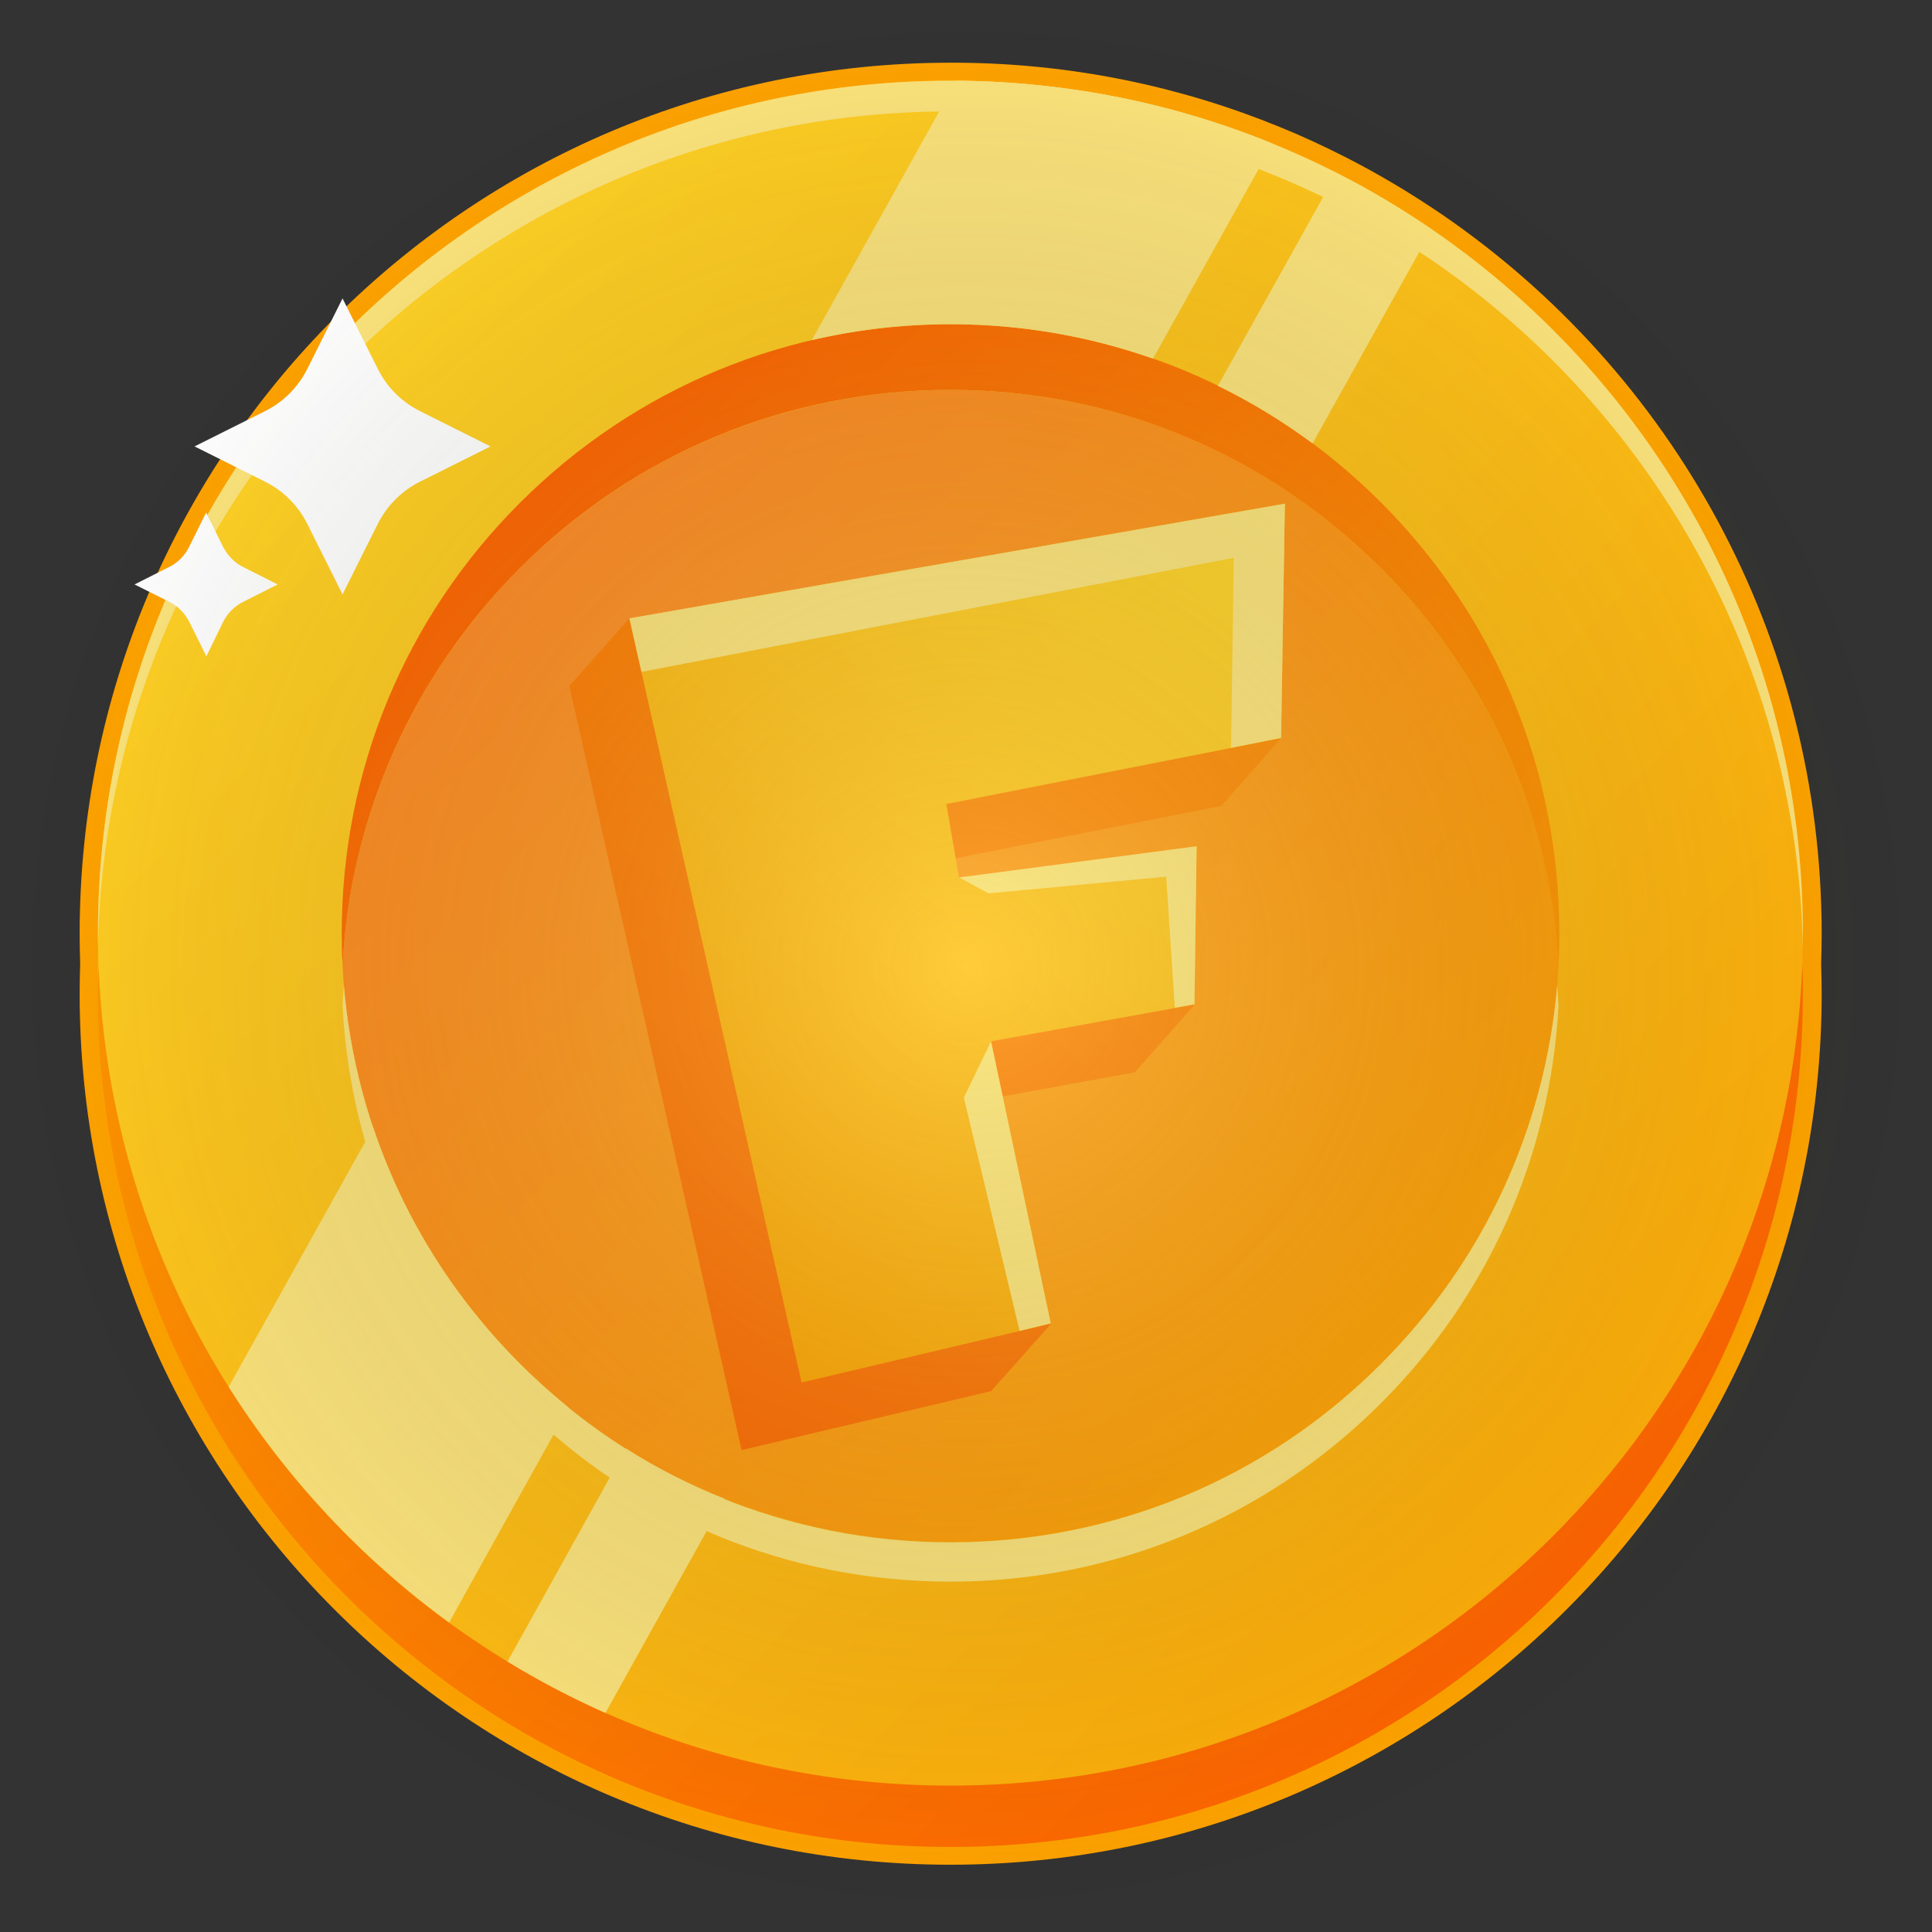 <?xml version="1.0" encoding="utf-8"?>
<!-- Generator: Adobe Illustrator 28.0.0, SVG Export Plug-In . SVG Version: 6.00 Build 0)  -->
<svg version="1.1" id="Layer_1" xmlns="http://www.w3.org/2000/svg" xmlns:xlink="http://www.w3.org/1999/xlink" x="0px" y="0px"
	 viewBox="0 0 718 718" style="enable-background:new 0 0 718 718;" xml:space="preserve">
<rect x="0" y="0" width="718" height="718" fill="#333333" stroke="none"/>
<style type="text/css">
	.st0{fill:url(#SVGID_1_);}
	.st1{fill:none;stroke:#FFA300;stroke-width:30;stroke-miterlimit:10;}
	.st2{fill:url(#SVGID_00000047029001856940969190000014382362202309097918_);}
	.st3{fill:#FCE37C;}
	.st4{fill:url(#SVGID_00000178162781391448569360000017389726420076667275_);}
	.st5{fill:url(#SVGID_00000172403101636686925660000012329993564990468243_);}
	.st6{fill:url(#SVGID_00000178911014752064901650000013505944420889895080_);}
	.st7{fill:url(#SVGID_00000138552335953330184910000001379405263705946766_);}
	.st8{fill:#FFFFFF;}
	.st9{fill:url(#SVGID_00000073700287146221224550000010903743790496353188_);}
	.st10{fill:url(#SVGID_00000121974101651129462470000014441736134182523817_);}
	.st11{fill:url(#SVGID_00000181061067682369025770000010108167493025832840_);}
</style>
<g>
	<g id="Layer_1_00000123400681585564400440000012908287111171078528_">
		<g>
			
				<linearGradient id="SVGID_1_" gradientUnits="userSpaceOnUse" x1="129.371" y1="1129.574" x2="577.104" y2="681.841" gradientTransform="matrix(1 0 0 -1 0 1263.89)">
				<stop  offset="0" style="stop-color:#FF9500"/>
				<stop  offset="1" style="stop-color:#FF7A27"/>
			</linearGradient>
			<path class="st0" d="M662,347.1c0-105.8-53.2-199.2-134.4-254.9c-11-7.5-22.5-14.4-34.5-20.5c-7.5-3.8-15.2-7.4-23.1-10.6
				c-35.4-14.5-74.1-22.6-114.6-22.8c-0.7,0-1.4,0-2.1,0c-170.5,0-308.7,138.2-308.7,308.7c0,3.7,0.1,7.4,0.2,11.1
				c-0.1,3.7-0.2,7.4-0.2,11.1C44.5,539.8,182.7,678,353.2,678S662,539.8,662,369.3c0-3.7-0.1-7.4-0.2-11.1
				C661.9,354.5,662,350.8,662,347.1L662,347.1L662,347.1z"/>
			<path class="st1" d="M662,347.1c0-105.8-53.2-199.2-134.4-254.9c-11-7.5-22.5-14.4-34.5-20.5c-7.5-3.8-15.2-7.4-23.1-10.6
				c-35.4-14.5-74.1-22.6-114.6-22.8c-0.7,0-1.4,0-2.1,0c-170.5,0-308.7,138.2-308.7,308.7c0,3.7,0.1,7.4,0.2,11.1
				c-0.1,3.7-0.2,7.4-0.2,11.1C44.5,539.8,182.7,678,353.2,678S662,539.8,662,369.3c0-3.7-0.1-7.4-0.2-11.1
				C661.9,354.5,662,350.8,662,347.1L662,347.1L662,347.1z"/>
		</g>
		
			<linearGradient id="SVGID_00000110451556686121072780000007519408898028389810_" gradientUnits="userSpaceOnUse" x1="74.523" y1="1195.813" x2="705.893" y2="564.443" gradientTransform="matrix(1 0 0 -1 0 1263.89)">
			<stop  offset="0" style="stop-color:#FFD629"/>
			<stop  offset="1" style="stop-color:#FFA300"/>
		</linearGradient>
		<path style="fill:url(#SVGID_00000110451556686121072780000007519408898028389810_);" d="M670,346.8c0,3.8-0.1,7.6-0.2,11.4
			c-6,169.7-145.5,305.4-316.6,305.4c-45.6,0-89-9.7-128.2-27c-12.6-5.6-24.8-12-36.4-19.1c-7.4-4.5-14.7-9.4-21.7-14.5
			c-32.5-23.7-60.4-53.5-81.9-87.6c-28.9-45.8-46.3-99.5-48.4-157.2c-0.1-3.8-0.2-7.6-0.2-11.4C36.4,171.8,178.2,30,353.2,30
			c0.7,0,1.5,0,2.2,0c41.6,0.3,81.3,8.6,117.6,23.4c8.1,3.3,16,6.9,23.7,10.8c12.3,6.2,24.1,13.3,35.4,21
			C615.4,142.3,670,238.2,670,346.8L670,346.8L670,346.8L670,346.8z"/>
		<path class="st3" d="M670,346.8c0,1.9,0,3.7,0,5.6c-1.9-106.2-56.1-199.7-137.9-255.7c-11.3-7.7-23.1-14.8-35.4-21
			c-7.7-3.9-15.6-7.6-23.7-10.8C436.7,50,397,41.7,355.4,41.4c-0.7,0-1.4,0-2.2,0c-173.1,0-313.7,138.8-316.8,311.1
			c0-1.9,0-3.8,0-5.7C36.4,171.8,178.3,30,353.2,30c0.7,0,1.5,0,2.2,0c41.6,0.3,81.3,8.6,117.6,23.4c8.1,3.3,16,6.9,23.7,10.8
			c12.3,6.2,24.1,13.3,35.4,21C615.4,142.3,670.1,238.2,670,346.8L670,346.8L670,346.8z"/>
		
			<linearGradient id="SVGID_00000124861548577752194090000009504779006296384144_" gradientUnits="userSpaceOnUse" x1="113.632" y1="1082.562" x2="656.492" y2="539.702" gradientTransform="matrix(1 0 0 -1 0 1263.89)">
			<stop  offset="0" style="stop-color:#FFD629"/>
			<stop  offset="1" style="stop-color:#FFA300"/>
		</linearGradient>
		<path style="fill:url(#SVGID_00000124861548577752194090000009504779006296384144_);" d="M670,358.2c0,3.8-0.1,7.6-0.2,11.4
			C663.8,539.3,524.4,675,353.2,675c-45.6,0-89-9.7-128.2-27c-12.6-5.6-24.8-12-36.4-19.1c-7.4-4.5-14.7-9.4-21.7-14.5
			c-32.5-23.7-60.4-53.5-81.9-87.6C56.1,481,38.7,427.3,36.6,369.6c-0.1-3.8-0.2-7.6-0.2-11.4c0-1.9,0-3.8,0-5.7
			c0,1.9,0.1,3.8,0.2,5.7c2,57.6,19.5,111.4,48.4,157.2c21.5,34.1,49.3,63.9,81.9,87.6c7,5.1,14.2,10,21.7,14.5
			c11.7,7.1,23.8,13.5,36.4,19.1c39.2,17.4,82.6,27,128.3,27c171.2,0,310.6-135.7,316.6-305.4c0.1-1.9,0.1-3.9,0.2-5.8
			C670,354.3,670,356.2,670,358.2L670,358.2L670,358.2z"/>
		
			<linearGradient id="SVGID_00000150819450837951713230000007436914504883819674_" gradientUnits="userSpaceOnUse" x1="159.207" y1="1028.3" x2="547.249" y2="640.267" gradientTransform="matrix(1 0 0 -1 0 1263.89)">
			<stop  offset="0" style="stop-color:#FF9600"/>
			<stop  offset="1" style="stop-color:#FF6400"/>
		</linearGradient>
		<path style="fill:url(#SVGID_00000150819450837951713230000007436914504883819674_);" d="M670,369.6
			c0,175-141.8,316.8-316.8,316.8S36.4,544.6,36.4,369.6c0-3.8,0.1-7.6,0.2-11.4c6,169.7,145.5,305.4,316.6,305.4
			s310.6-135.7,316.6-305.4C670,362,670,365.8,670,369.6L670,369.6L670,369.6z"/>
		
			<linearGradient id="SVGID_00000099650634969936713870000006097649571906630035_" gradientUnits="userSpaceOnUse" x1="492.783" y1="818.476" x2="213.675" y2="1097.594" gradientTransform="matrix(1 0 0 -1 0 1263.89)">
			<stop  offset="0" style="stop-color:#FF9600"/>
			<stop  offset="1" style="stop-color:#FF6400"/>
		</linearGradient>
		<path style="fill:url(#SVGID_00000099650634969936713870000006097649571906630035_);" d="M579.5,346.8c0,4.1-0.1,8.2-0.3,12.2
			c-3-55.9-26.1-108-66-147.8c-42.7-42.7-99.6-66.3-160-66.3s-117.3,23.5-160,66.3c-39.8,39.8-63,91.9-65.9,147.8
			c-0.2-4.1-0.3-8.1-0.3-12.2c0-60.5,23.5-117.3,66.3-160s99.6-66.3,160-66.3s117.3,23.5,160,66.3S579.5,286.3,579.5,346.8z"/>
		
			<linearGradient id="SVGID_00000146459517967319009420000006799780107183112855_" gradientUnits="userSpaceOnUse" x1="534.95" y1="723.18" x2="179.94" y2="1078.19" gradientTransform="matrix(1 0 0 -1 0 1263.89)">
			<stop  offset="0" style="stop-color:#FFA300"/>
			<stop  offset="1" style="stop-color:#FF8827"/>
		</linearGradient>
		<path style="fill:url(#SVGID_00000146459517967319009420000006799780107183112855_);" d="M579.2,359c-3,55.9-26.1,108-66,147.8
			c-42.7,42.7-99.6,66.3-160,66.3s-117.3-23.5-160-66.3c-39.8-39.9-63-91.9-65.9-147.8c2.9-55.9,26.1-108,65.9-147.8
			c42.7-42.7,99.6-66.3,160-66.3s117.3,23.5,160,66.3C553.1,251,576.3,303.1,579.2,359L579.2,359L579.2,359z"/>
		<path class="st3" d="M579.2,373.7c-3,55.9-26.1,108-66,147.8c-42.7,42.7-99.6,66.3-160,66.3s-117.3-23.5-160-66.3
			c-39.8-39.9-63-91.9-65.9-147.8c0.1-2.5,0.3-4.9,0.5-7.3c4.5,53.1,27.3,102.4,65.4,140.5c42.7,42.7,99.6,66.3,160,66.3
			s117.3-23.5,160-66.3c38.1-38.1,60.9-87.4,65.5-140.5C578.9,368.8,579.1,371.2,579.2,373.7L579.2,373.7L579.2,373.7z"/>
		<path class="st3" d="M193.2,506.8c5.8,5.8,11.9,11.2,18.1,16.3L166.9,603c-32.5-23.7-60.4-53.5-81.9-87.6l53.7-96.4
			C149.6,451.7,168.1,481.7,193.2,506.8L193.2,506.8L193.2,506.8z"/>
		<path class="st3" d="M473,53.4l-44.5,79.9c-23.9-8.4-49.2-12.8-75.3-12.8c-17.6,0-34.8,2-51.5,5.9L355.4,30
			C397,30.3,436.7,38.5,473,53.4L473,53.4L473,53.4z"/>
		<path class="st3" d="M232.6,538.3c11.6,7.4,23.9,13.6,36.7,18.7L225,636.6c-12.6-5.6-24.8-12-36.4-19.1L232.6,538.3L232.6,538.3
			L232.6,538.3z"/>
		<path class="st3" d="M532.1,85.3l-44.3,79.5c-11.1-8.2-22.9-15.4-35.2-21.4l44.1-79.1L532.1,85.3
			C532.1,85.3,532.1,85.3,532.1,85.3z"/>
		<path class="st8" d="M127.3,220.9l-13.1-26.2c-3.4-6.8-8.9-12.3-15.7-15.7l-26.2-13.1l26.2-13.1c6.8-3.4,12.3-8.9,15.7-15.7
			l13.1-26.2l13.1,26.2c3.4,6.8,8.9,12.3,15.7,15.7l26.2,13.1L156.1,179c-6.8,3.4-12.3,8.9-15.7,15.7L127.3,220.9L127.3,220.9
			L127.3,220.9z"/>
		<path class="st8" d="M76.7,243.9l-6.3-12.7c-1.7-3.3-4.3-6-7.6-7.6L50,217.2l12.7-6.4c3.3-1.6,6-4.3,7.6-7.6l6.3-12.7l6.3,12.7
			c1.7,3.3,4.3,6,7.6,7.6l12.7,6.4l-12.7,6.4c-3.3,1.6-6,4.3-7.6,7.6L76.7,243.9z"/>
		<g>
			<g>
				
					<linearGradient id="SVGID_00000005263747013729599780000009045623102677288881_" gradientUnits="userSpaceOnUse" x1="544.809" y1="121.782" x2="159" y2="514.789" gradientTransform="matrix(0.995 -9.947488e-02 9.947488e-02 0.995 -34.643 34.307)">
					<stop  offset="0" style="stop-color:#FF9600"/>
					<stop  offset="1" style="stop-color:#FF6400"/>
				</linearGradient>
				<path style="fill:url(#SVGID_00000005263747013729599780000009045623102677288881_);" d="M233.9,229.8l242.2,44.5l-22.2,25.2
					l-124.4,24.5l4.7,27.4l109.8,21.9l-22.2,25.2l-75.7,13.8l44.5,79.7L368.3,517l-92.7,21.9l-64-284L233.9,229.8z"/>
			</g>
			<g>
				
					<linearGradient id="SVGID_00000165916031552624627630000011284178279330376846_" gradientUnits="userSpaceOnUse" x1="481.68" y1="190.35" x2="222.535" y2="449.496" gradientTransform="matrix(0.995 -9.947488e-02 9.947488e-02 0.995 -34.643 34.307)">
					<stop  offset="0" style="stop-color:#FFD629"/>
					<stop  offset="1" style="stop-color:#FFA300"/>
				</linearGradient>
				<path style="fill:url(#SVGID_00000165916031552624627630000011284178279330376846_);" d="M477.5,187.2l-1.4,87.1l-124.4,24.5
					l4.7,27.4l88.3-11.6l-0.8,58.7L368.3,387l22.3,104.9l-92.7,21.9l-64-284L477.5,187.2z"/>
			</g>
			<g>
				<polygon class="st3" points="390.5,491.8 378.9,494.6 358.2,407.9 368.3,387 				"/>
			</g>
			<g>
				<polygon class="st3" points="444.7,314.5 443.9,373.2 436.6,374.5 433.4,325.8 367.4,332 356.4,326.1 				"/>
				<polygon class="st3" points="477.5,187.2 476.1,274.2 457.5,277.9 458.5,207.3 238.4,249.7 233.9,229.8 				"/>
			</g>
		</g>
		
			<radialGradient id="SVGID_00000148662623117306253060000014252095513258846141_" cx="359" cy="358.89" r="359" gradientTransform="matrix(1 0 0 -1 0 717.89)" gradientUnits="userSpaceOnUse">
			<stop  offset="0" style="stop-color:#FFF796;stop-opacity:0.3"/>
			<stop  offset="1" style="stop-color:#000000;stop-opacity:0"/>
		</radialGradient>
		<circle style="fill:url(#SVGID_00000148662623117306253060000014252095513258846141_);" cx="359" cy="359" r="359"/>
	</g>
</g>
</svg>

